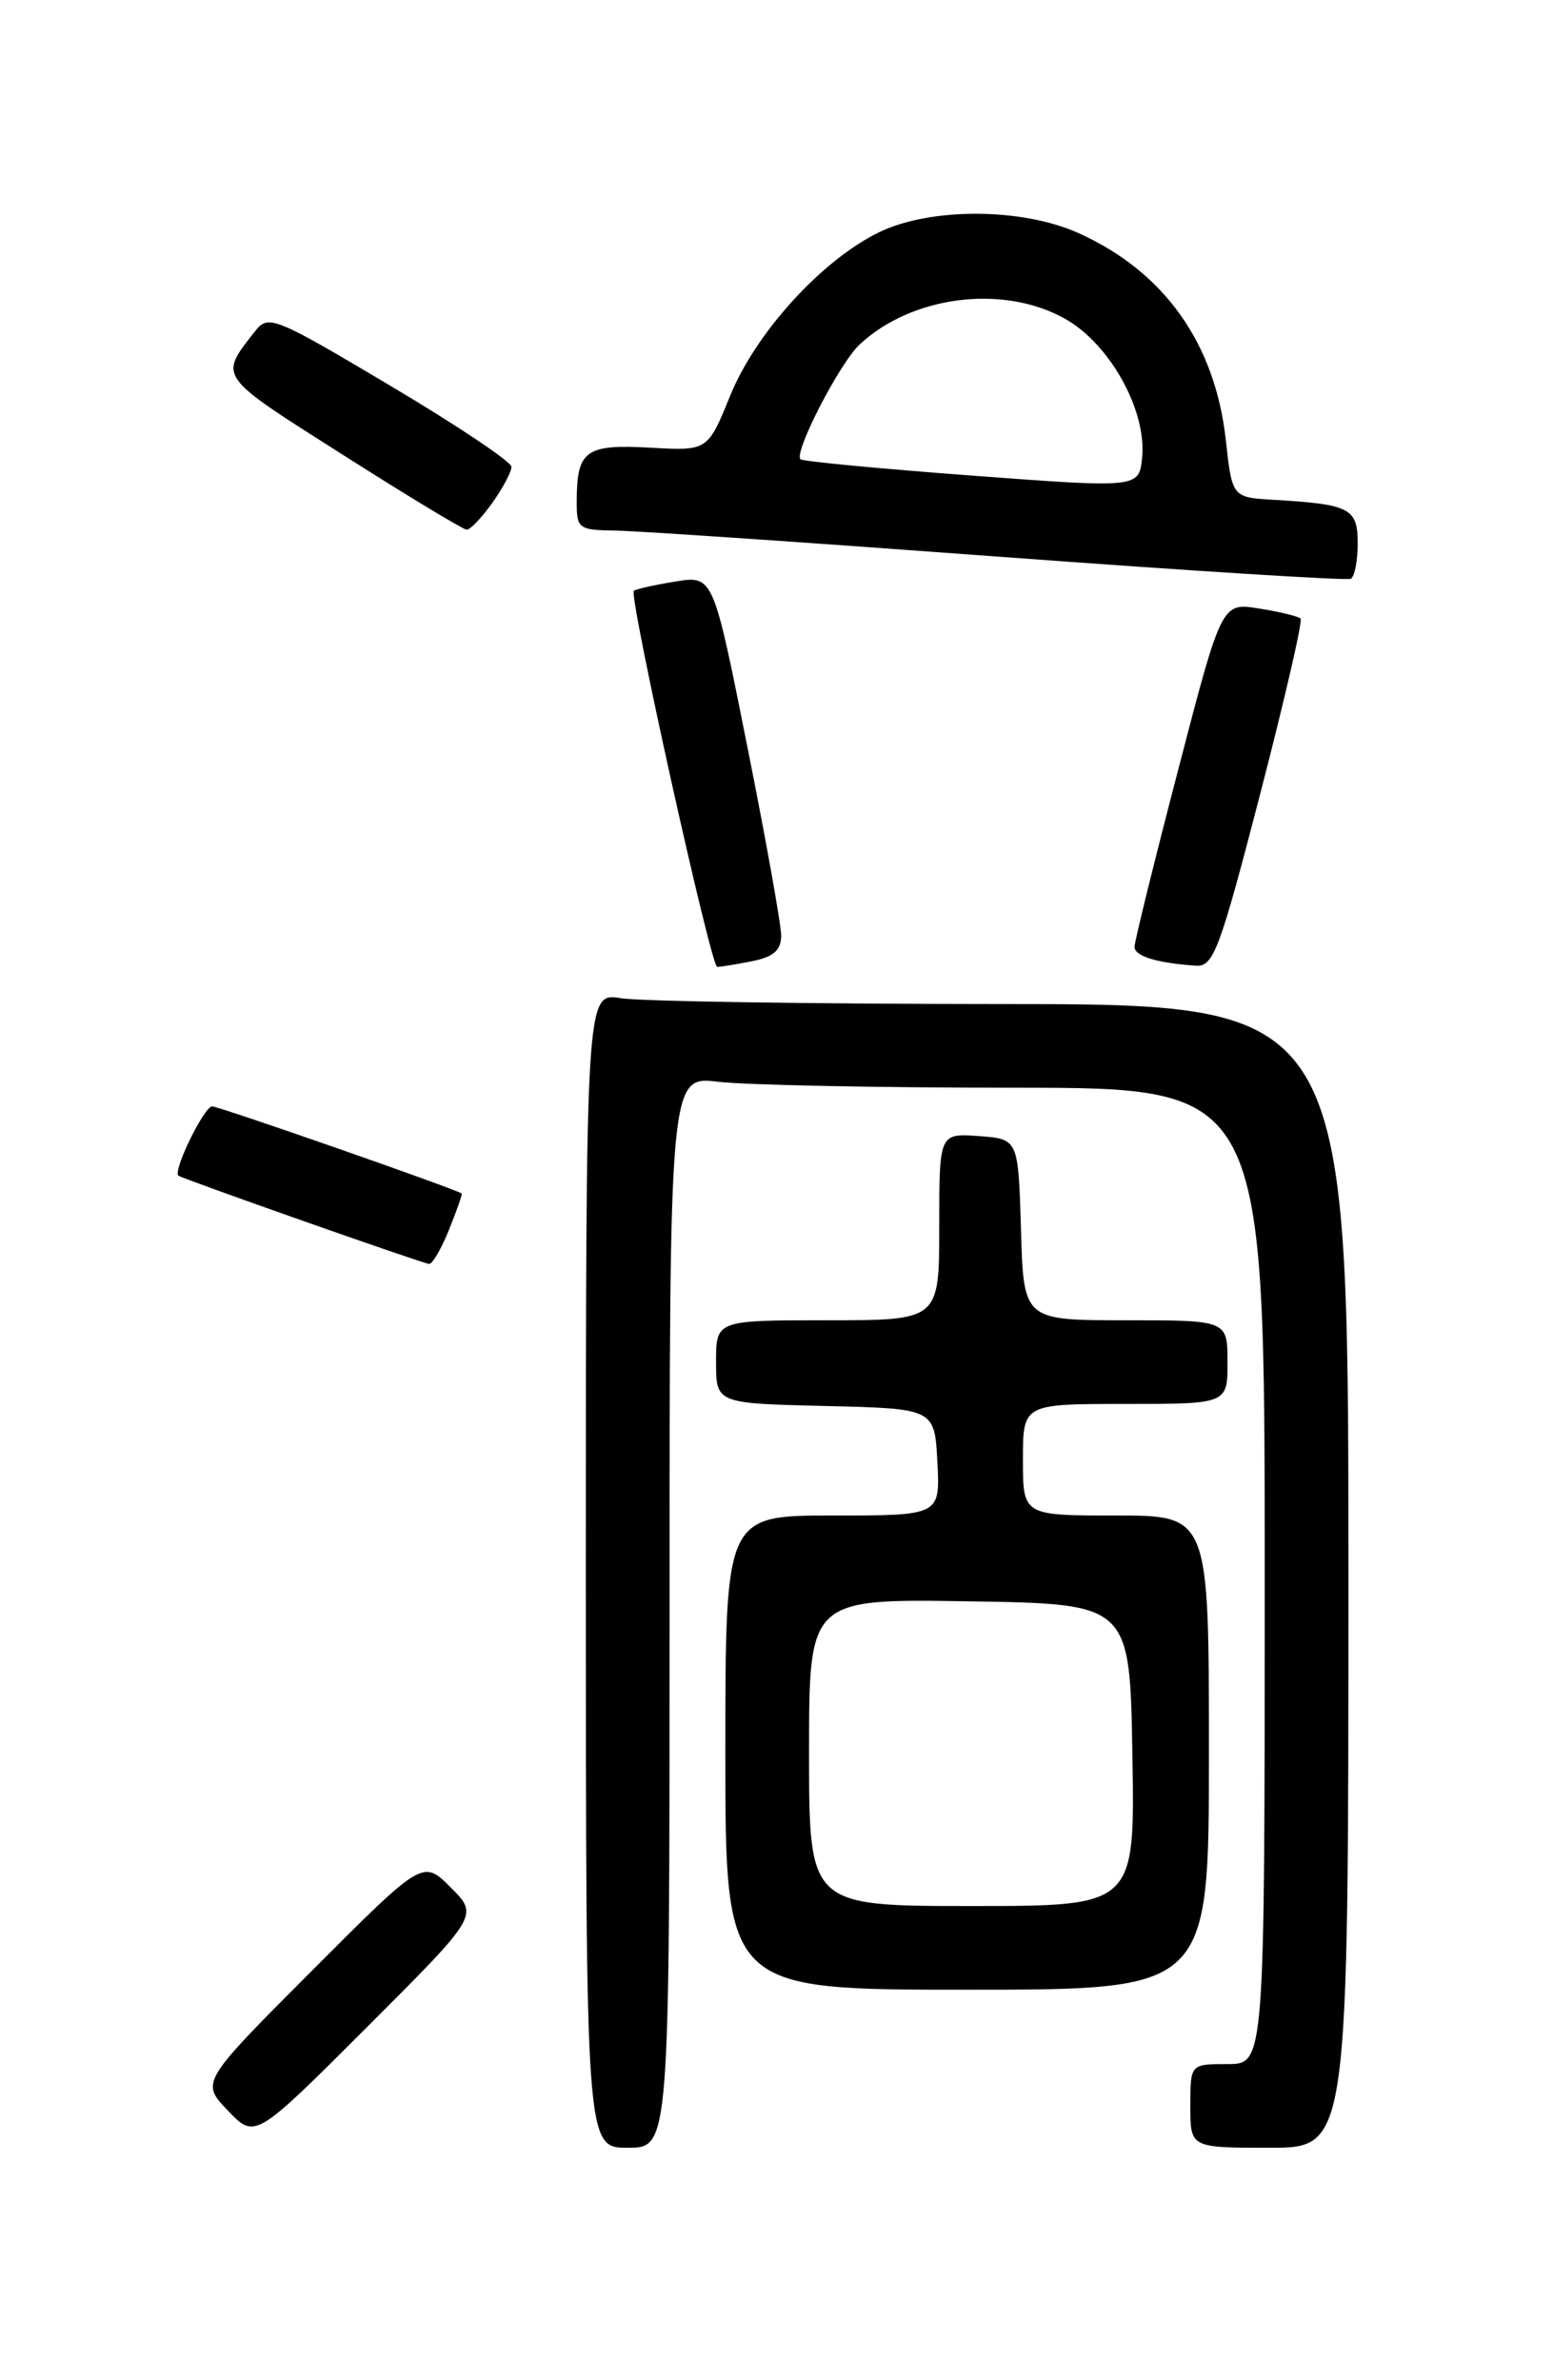 <?xml version="1.0" encoding="UTF-8" standalone="no"?>
<!DOCTYPE svg PUBLIC "-//W3C//DTD SVG 1.1//EN" "http://www.w3.org/Graphics/SVG/1.1/DTD/svg11.dtd" >
<svg xmlns="http://www.w3.org/2000/svg" xmlns:xlink="http://www.w3.org/1999/xlink" version="1.1" viewBox="0 0 167 256">
 <g >
 <path fill="currentColor"
d=" M 72.00 173.36 C 72.00 115.72 72.00 115.72 77.25 116.35 C 80.14 116.70 94.54 116.99 109.25 116.99 C 136.00 117.00 136.00 117.00 136.00 169.50 C 136.00 222.00 136.00 222.00 132.00 222.00 C 128.00 222.00 128.00 222.00 128.00 226.50 C 128.00 231.00 128.00 231.00 136.50 231.00 C 145.00 231.00 145.00 231.00 145.00 169.50 C 145.00 108.00 145.00 108.00 107.75 107.99 C 87.26 107.98 68.81 107.70 66.75 107.36 C 63.00 106.74 63.00 106.74 63.00 168.87 C 63.00 231.00 63.00 231.00 67.50 231.00 C 72.00 231.00 72.00 231.00 72.00 173.36 Z  M 48.47 203.01 C 45.47 200.00 45.47 200.00 33.52 211.98 C 21.58 223.95 21.58 223.95 24.51 227.01 C 27.43 230.06 27.43 230.06 39.45 218.04 C 51.48 206.01 51.48 206.01 48.47 203.01 Z  M 130.00 188.50 C 130.00 163.00 130.00 163.00 120.00 163.00 C 110.00 163.00 110.00 163.00 110.00 157.00 C 110.00 151.00 110.00 151.00 121.00 151.00 C 132.00 151.00 132.00 151.00 132.00 146.50 C 132.00 142.00 132.00 142.00 121.04 142.00 C 110.07 142.00 110.07 142.00 109.79 132.25 C 109.50 122.50 109.50 122.50 105.25 122.19 C 101.00 121.89 101.00 121.89 101.00 131.94 C 101.00 142.00 101.00 142.00 89.00 142.00 C 77.00 142.00 77.00 142.00 77.00 146.47 C 77.00 150.94 77.00 150.94 88.75 151.22 C 100.50 151.50 100.50 151.50 100.80 157.25 C 101.10 163.00 101.10 163.00 89.55 163.00 C 78.00 163.00 78.00 163.00 78.00 188.50 C 78.00 214.00 78.00 214.00 104.00 214.00 C 130.00 214.00 130.00 214.00 130.00 188.50 Z  M 48.29 132.25 C 49.12 130.19 49.73 128.44 49.65 128.37 C 49.14 127.93 23.57 119.00 22.82 119.00 C 21.94 119.00 18.55 125.97 19.19 126.45 C 19.68 126.81 45.42 135.88 46.14 135.94 C 46.50 135.97 47.46 134.31 48.29 132.25 Z  M 80.88 103.38 C 83.20 102.91 84.00 102.20 84.00 100.62 C 84.00 99.46 82.36 90.26 80.34 80.19 C 76.69 61.88 76.69 61.88 72.59 62.55 C 70.34 62.92 68.35 63.37 68.16 63.54 C 67.59 64.05 76.45 103.99 77.12 103.99 C 77.47 104.00 79.16 103.72 80.88 103.38 Z  M 135.49 85.48 C 138.13 75.29 140.10 66.77 139.86 66.53 C 139.62 66.29 137.61 65.80 135.40 65.45 C 131.37 64.80 131.37 64.80 126.69 82.81 C 124.11 92.71 122.00 101.27 122.00 101.84 C 122.00 102.84 124.45 103.59 128.59 103.86 C 130.49 103.99 131.14 102.26 135.49 85.48 Z  M 146.00 58.46 C 146.00 54.67 145.19 54.24 137.00 53.76 C 132.50 53.50 132.50 53.50 131.82 47.35 C 130.67 36.93 125.21 29.24 116.00 25.08 C 109.94 22.34 100.10 22.29 94.55 24.97 C 88.39 27.96 81.28 35.75 78.51 42.58 C 76.10 48.50 76.10 48.50 69.92 48.15 C 63.01 47.76 62.04 48.45 62.02 53.75 C 62.00 56.90 62.13 57.00 66.25 57.07 C 68.59 57.10 87.15 58.37 107.50 59.88 C 127.85 61.39 144.84 62.46 145.25 62.25 C 145.66 62.05 146.00 60.34 146.00 58.46 Z  M 52.93 54.10 C 54.07 52.50 55.00 50.75 55.00 50.21 C 55.00 49.67 49.13 45.74 41.96 41.48 C 29.49 34.06 28.86 33.81 27.44 35.61 C 23.52 40.62 23.29 40.29 36.78 48.86 C 43.77 53.31 49.81 56.96 50.18 56.97 C 50.56 56.99 51.79 55.69 52.93 54.10 Z  M 87.00 188.48 C 87.00 171.95 87.00 171.95 104.25 172.23 C 121.50 172.50 121.50 172.50 121.77 188.75 C 122.05 205.00 122.05 205.00 104.52 205.00 C 87.00 205.00 87.00 205.00 87.00 188.48 Z  M 104.50 51.15 C 94.60 50.41 86.31 49.62 86.08 49.40 C 85.33 48.68 90.26 39.11 92.42 37.07 C 98.04 31.80 107.85 30.55 114.50 34.27 C 119.32 36.96 123.30 44.09 122.82 49.17 C 122.50 52.50 122.50 52.50 104.50 51.15 Z "/>
</g>
</svg>